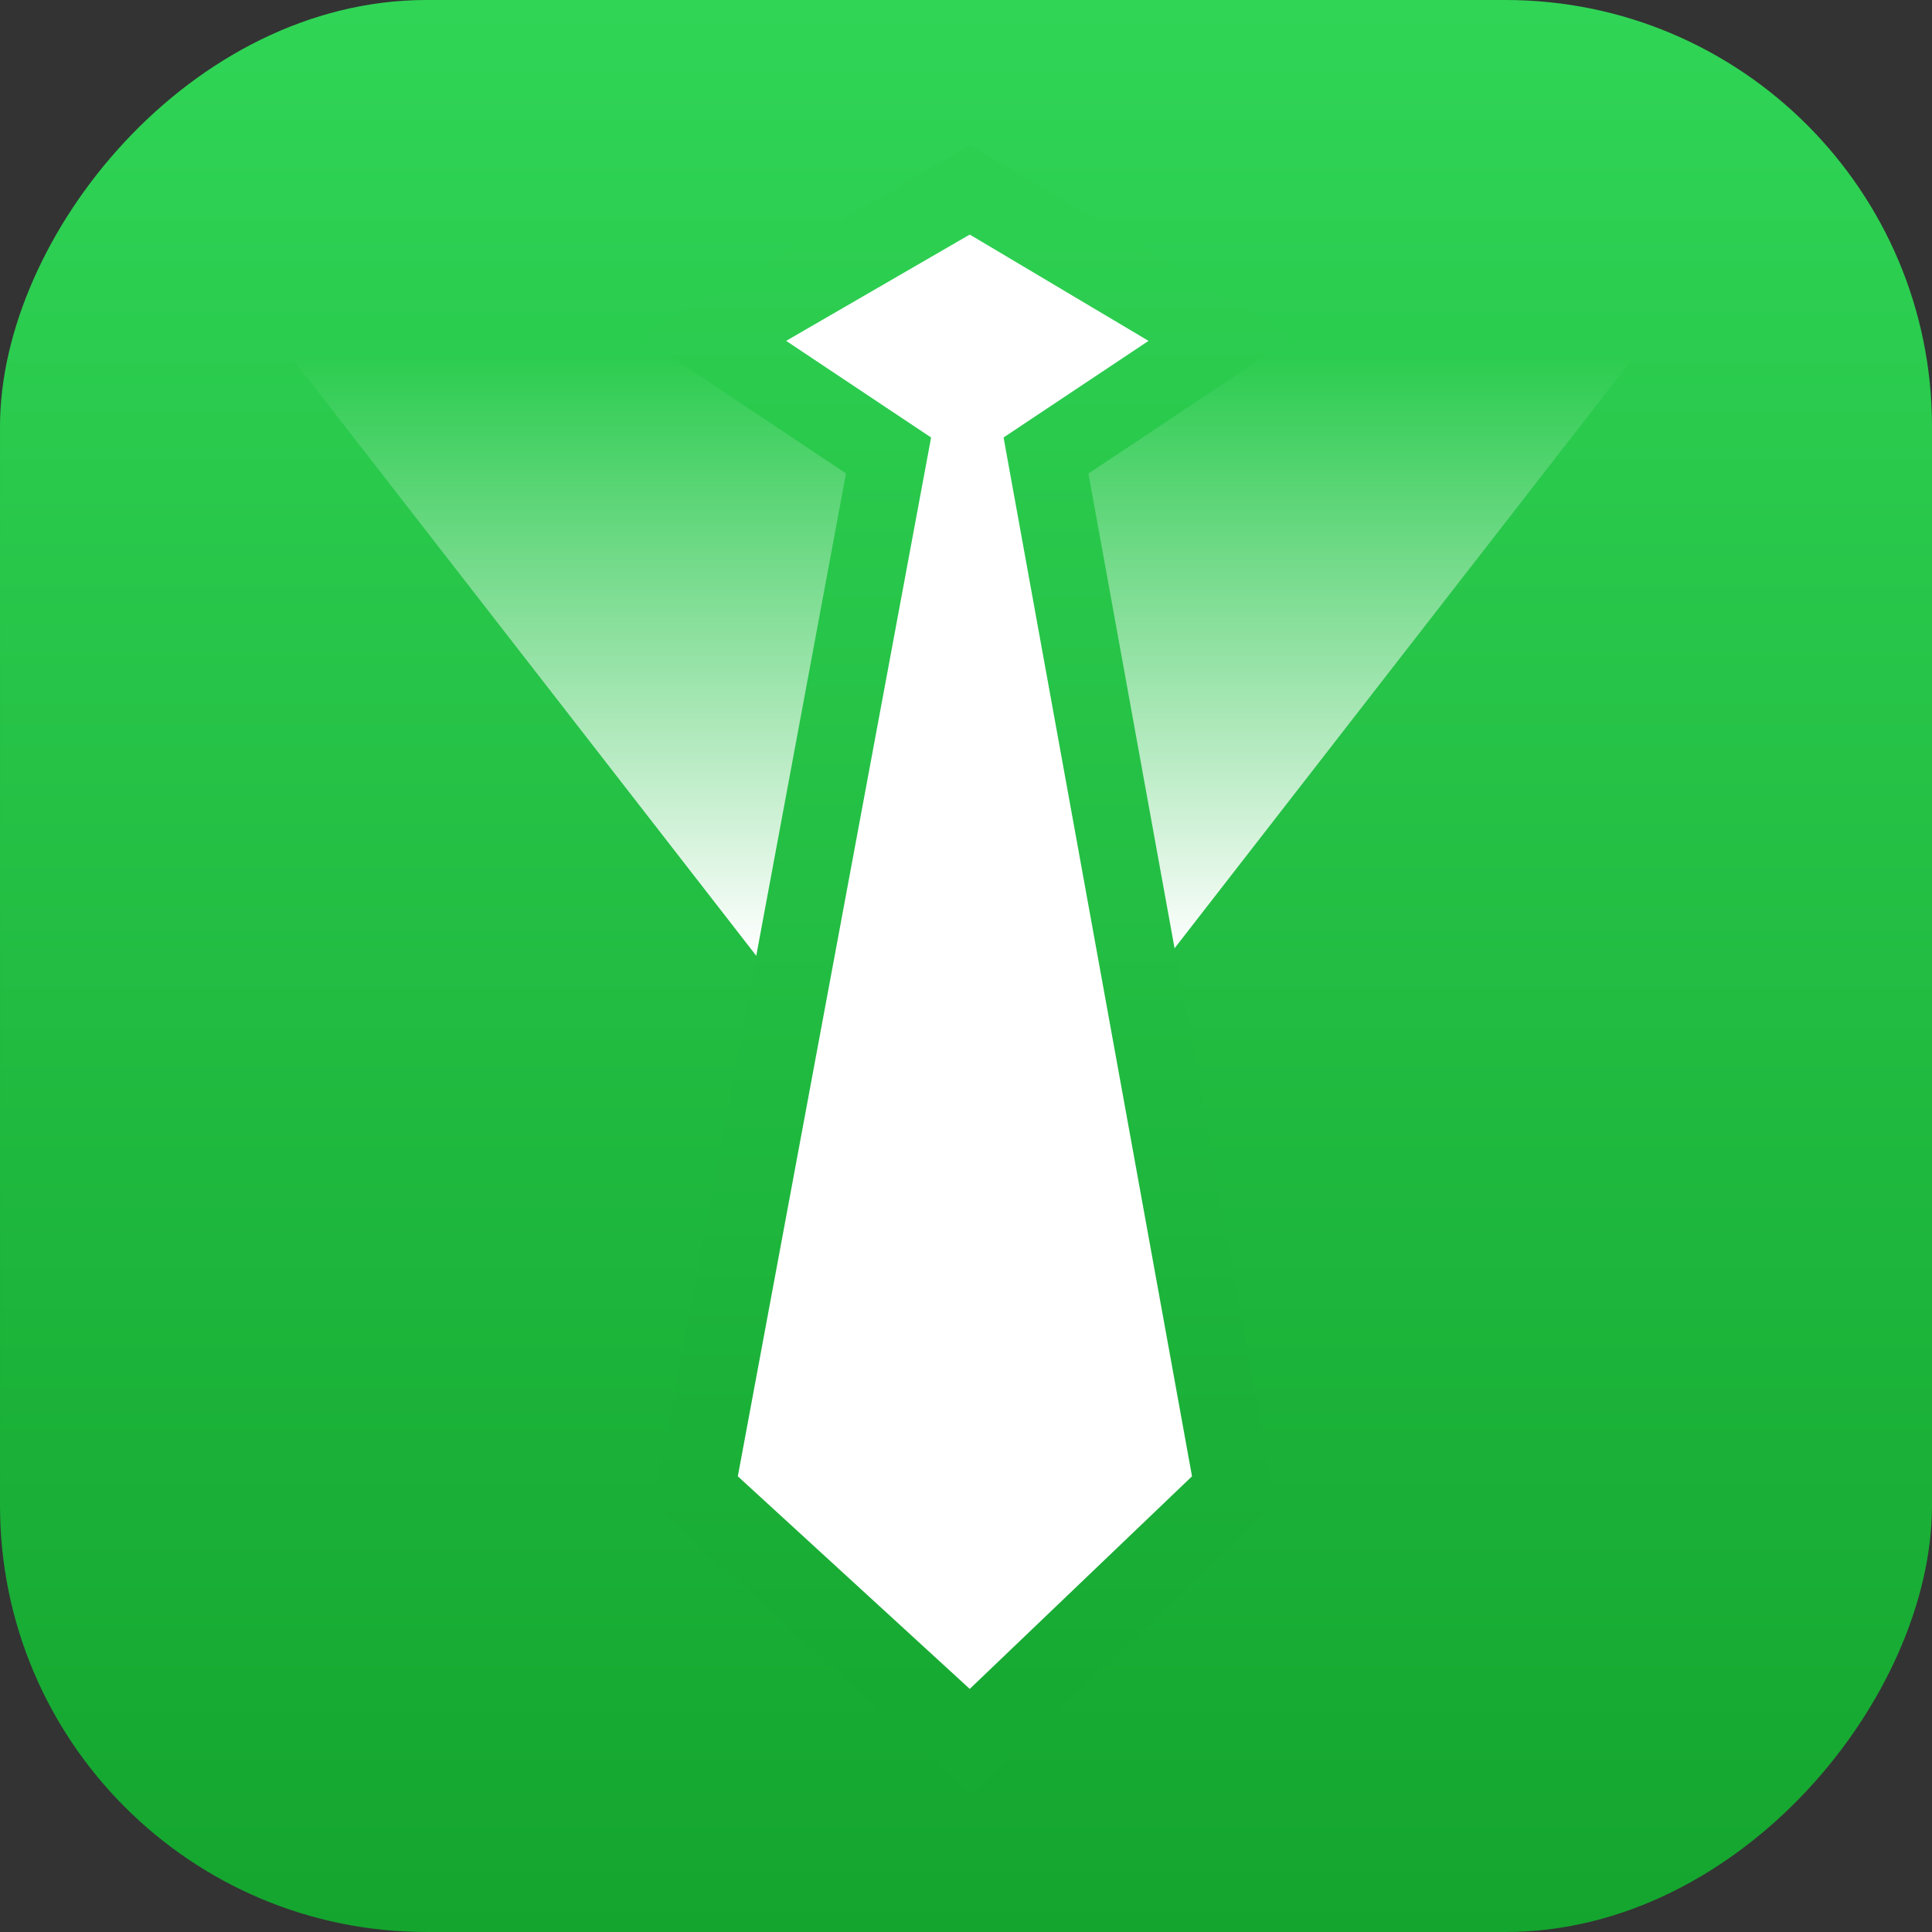 <svg width="453" height="453" viewBox="0 0 453 453" fill="none" xmlns="http://www.w3.org/2000/svg">
<rect x="0" y="0" width="453" height="453" fill="#333333" stroke="none"/>
<rect width="453" height="453" rx="100" transform="matrix(-1 0 0 1 453 0)" fill="url(#paint0_linear_4186_921)"/>
<path d="M225.679 286.35L59.999 73.074L391.359 73.074L225.679 286.35Z" fill="url(#paint1_linear_4186_921)"/>
<path d="M179.801 72.103L167.226 79.383L179.316 87.443L208.34 106.792L164.115 344.5L163.199 349.428L166.893 352.815L221.272 402.662L227.51 408.38L233.625 402.531L285.738 352.683L289.251 349.323L288.384 344.54L245.26 106.808L274.309 87.443L286.243 79.487L273.914 72.156L231.997 47.232L227.44 44.522L222.851 47.179L179.801 72.103Z" fill="white" stroke="url(#paint2_linear_4186_921)" stroke-width="18.074"/>
<defs>
<linearGradient id="paint0_linear_4186_921" x1="226.5" y1="0" x2="226.5" y2="453" gradientUnits="userSpaceOnUse">
<stop stop-color="#30D556"/>
<stop offset="1" stop-color="#14A52E"/>
</linearGradient>
<linearGradient id="paint1_linear_4186_921" x1="225.679" y1="83" x2="225.679" y2="223" gradientUnits="userSpaceOnUse">
<stop stop-color="white" stop-opacity="0"/>
<stop offset="1" stop-color="white"/>
</linearGradient>
<linearGradient id="paint2_linear_4186_921" x1="226.246" y1="55" x2="226.246" y2="396" gradientUnits="userSpaceOnUse">
<stop stop-color="#2DCF51"/>
<stop offset="1" stop-color="#17AA33"/>
</linearGradient>
</defs>
</svg>
